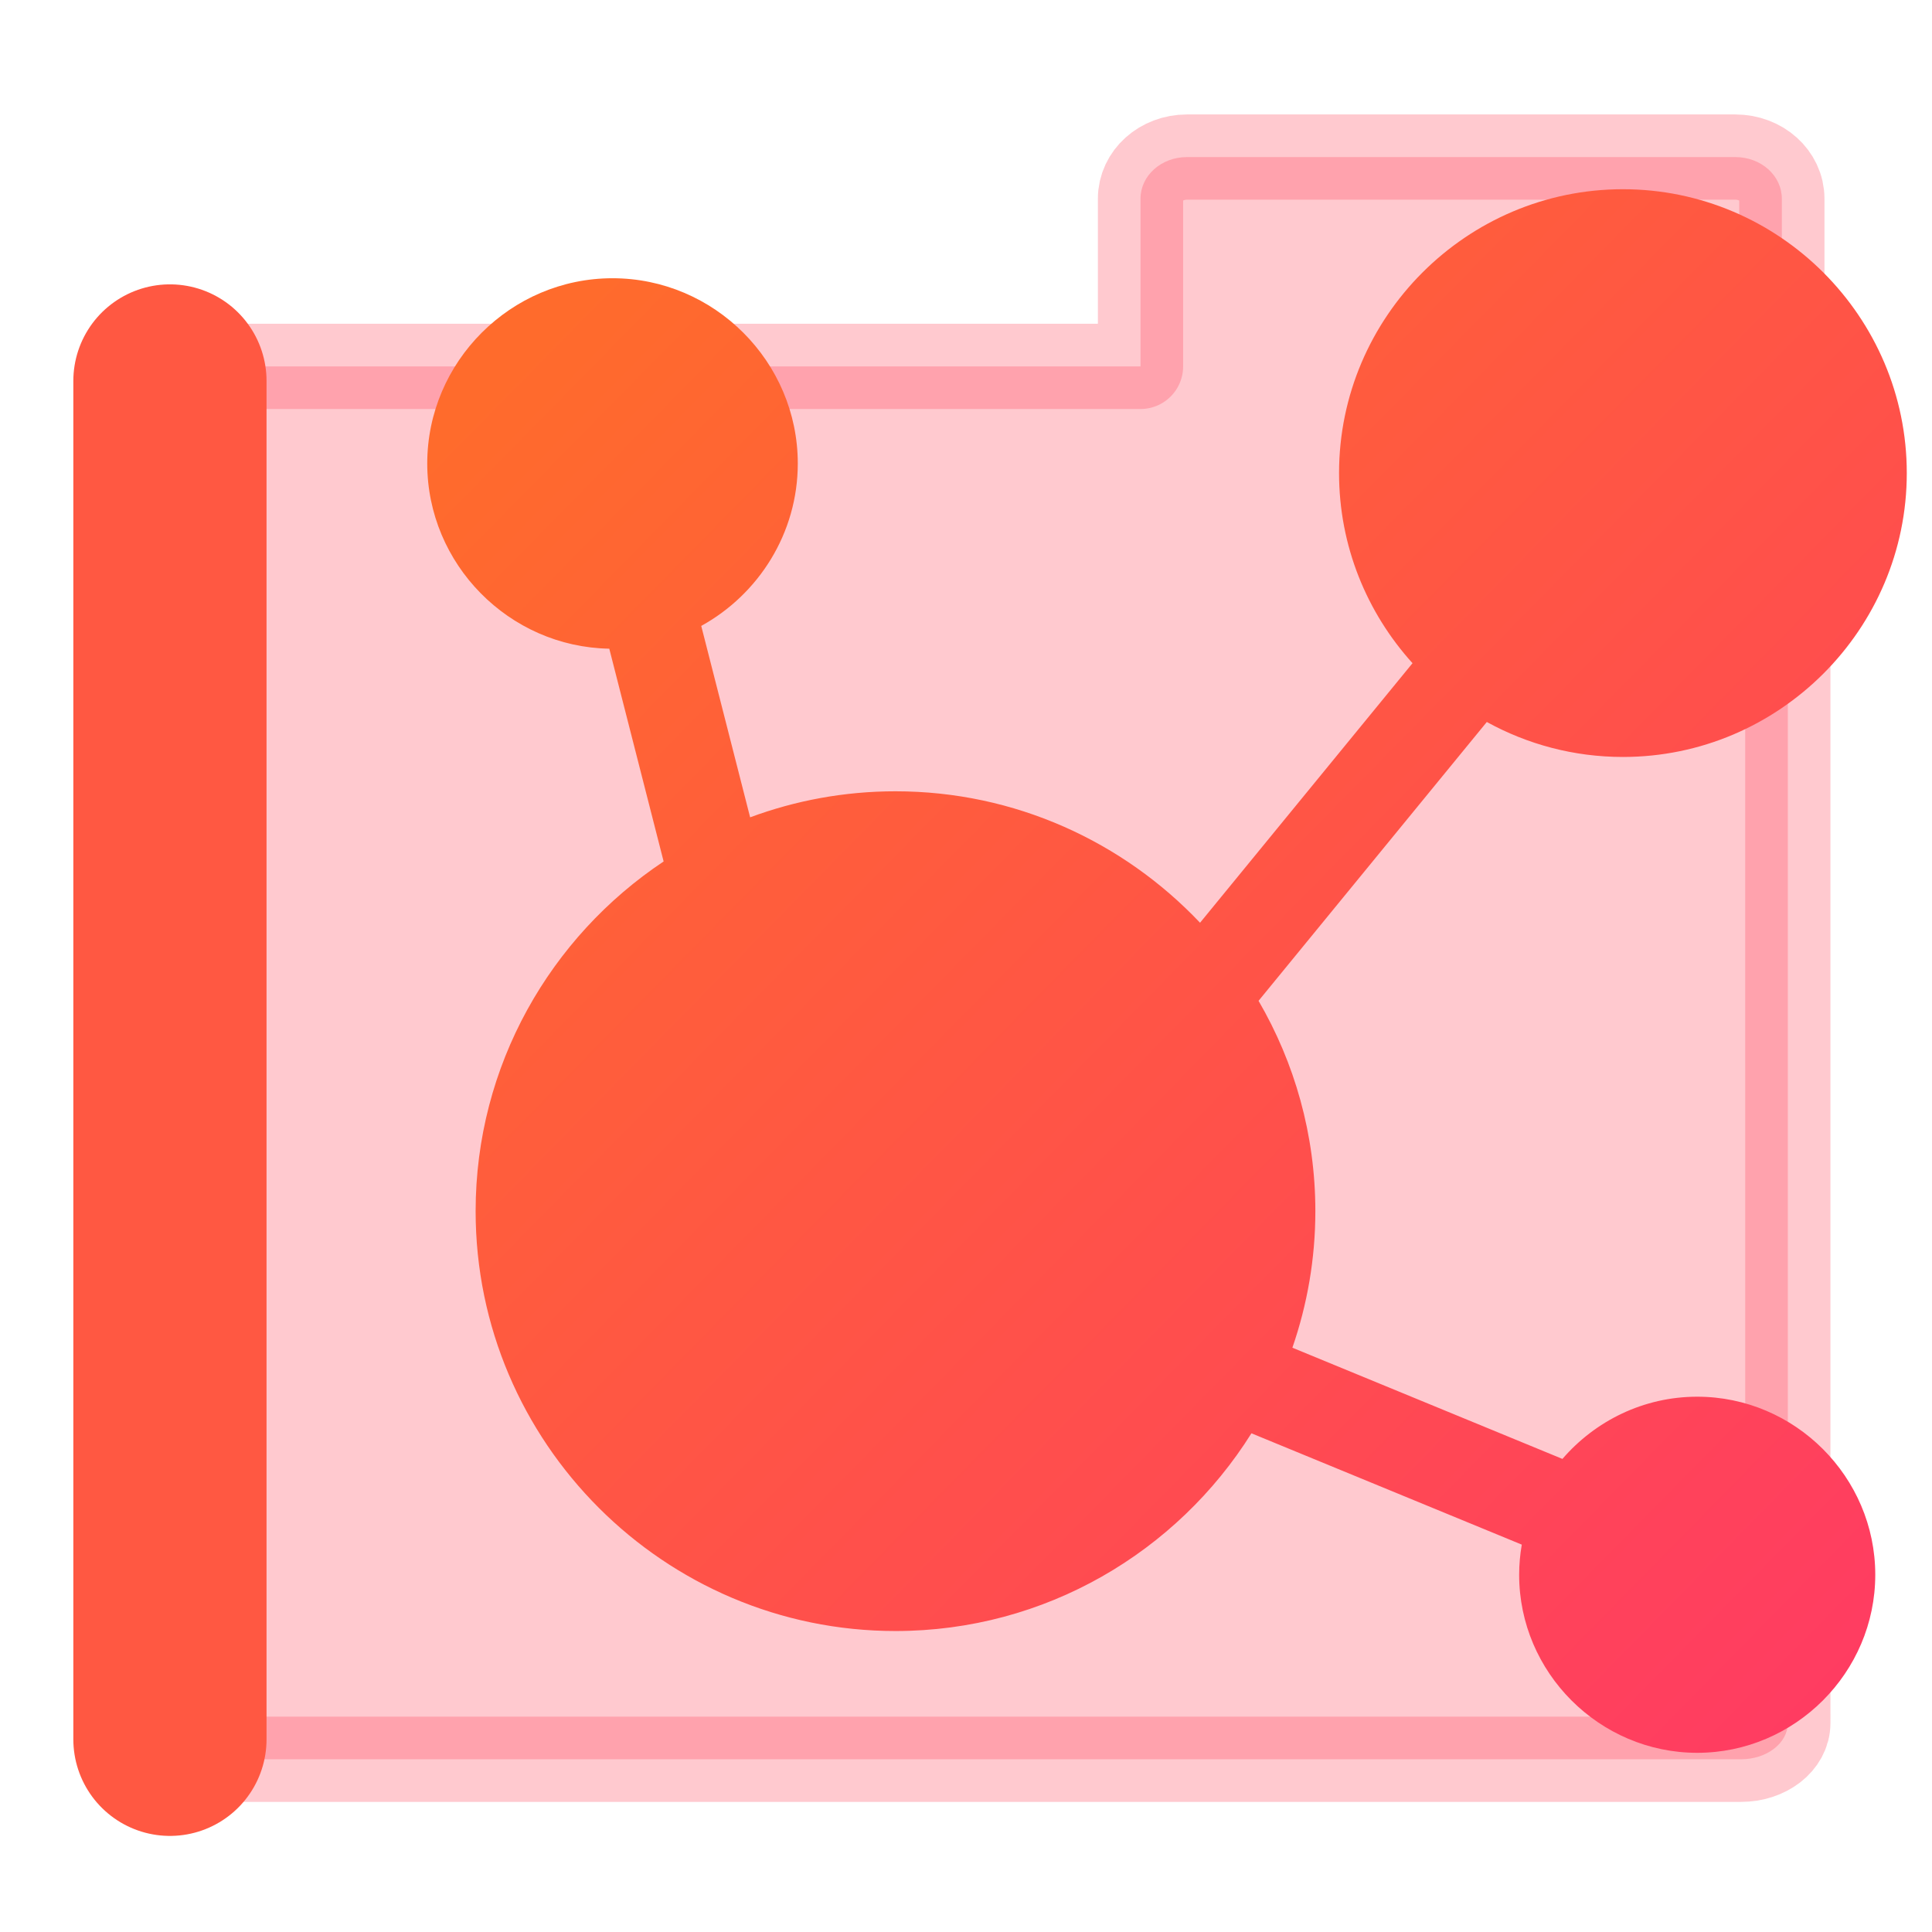 <?xml version="1.0" encoding="UTF-8" standalone="no"?>
<!-- Created with Inkscape (http://www.inkscape.org/) -->

<svg
   width="500"
   height="500"
   viewBox="0 0 500 500"
   version="1.1"
   id="svg1"
   inkscape:version="1.3.2 (091e20ef0f, 2023-11-25, custom)"
   sodipodi:docname="folder.schema.svg"
   xml:space="preserve"
   xmlns:inkscape="http://www.inkscape.org/namespaces/inkscape"
   xmlns:sodipodi="http://sodipodi.sourceforge.net/DTD/sodipodi-0.dtd"
   xmlns:xlink="http://www.w3.org/1999/xlink"
   xmlns="http://www.w3.org/2000/svg"
   xmlns:svg="http://www.w3.org/2000/svg"><sodipodi:namedview
     id="namedview1"
     pagecolor="#505050"
     bordercolor="#eeeeee"
     borderopacity="1"
     inkscape:showpageshadow="0"
     inkscape:pageopacity="0"
     inkscape:pagecheckerboard="0"
     inkscape:deskcolor="#505050"
     inkscape:document-units="px"
     inkscape:zoom="0.78975416"
     inkscape:cx="179.16968"
     inkscape:cy="276.66837"
     inkscape:window-width="1362"
     inkscape:window-height="744"
     inkscape:window-x="0"
     inkscape:window-y="20"
     inkscape:window-maximized="0"
     inkscape:current-layer="layer1"
     showguides="true"><sodipodi:guide
       position="250.025,350.607"
       orientation="-1,0.007"
       id="guide30"
       inkscape:locked="false" /><sodipodi:guide
       position="611.07,247.359"
       orientation="0,-1"
       id="guide53"
       inkscape:locked="false" /></sodipodi:namedview><defs
     id="defs1"><linearGradient
       id="linearGradient13"
       inkscape:collect="always"><stop
         style="stop-color:#ff6b2c;stop-opacity:1;"
         offset="0.118"
         id="stop13" /><stop
         style="stop-color:#ff2c74;stop-opacity:1;"
         offset="1"
         id="stop14" /></linearGradient><linearGradient
       id="swatch61"
       inkscape:swatch="solid"><stop
         style="stop-color:#5090d0;stop-opacity:1;"
         offset="0"
         id="stop61" /></linearGradient><linearGradient
       id="swatch30"
       inkscape:swatch="solid"><stop
         style="stop-color:#f9f9f9;stop-opacity:1;"
         offset="0"
         id="stop30" /></linearGradient><inkscape:perspective
       sodipodi:type="inkscape:persp3d"
       inkscape:vp_x="44.06818 : 315.96746 : 1"
       inkscape:vp_y="0 : 1000 : 0"
       inkscape:vp_z="480.74134 : 298.68846 : 1"
       inkscape:persp3d-origin="250 : 166.66667 : 1"
       id="perspective17" /><inkscape:perspective
       sodipodi:type="inkscape:persp3d"
       inkscape:vp_x="44.06818 : 315.96746 : 1"
       inkscape:vp_y="0 : 1000 : 0"
       inkscape:vp_z="480.74134 : 298.68846 : 1"
       inkscape:persp3d-origin="250 : 166.66667 : 1"
       id="perspective17-1" /><linearGradient
       inkscape:collect="always"
       xlink:href="#linearGradient13"
       id="linearGradient14"
       x1="-0.518"
       y1="-27.303"
       x2="629.897"
       y2="592.061"
       gradientUnits="userSpaceOnUse" /></defs><g
     inkscape:label="Layer 1"
     inkscape:groupmode="layer"
     id="layer1"><path
       id="rect53-0"
       style="fill:#ff435a;fill-opacity:1;fill-rule:nonzero;stroke:#ff435a;stroke-width:22.062;stroke-linecap:butt;stroke-linejoin:round;stroke-dasharray:none;stroke-opacity:1;paint-order:markers fill stroke;opacity:0.286"
       d="m 462.687,104.22 c 0,-1.649 -0.591,-3.173 -1.547,-4.518 v -48.27 c 0,-5.973 -5.364,-10.781 -12.025,-10.781 H 307.184 c -6.662,0 -12.023,4.808 -12.023,10.781 v 43.391 H 51.088 c -6.721,0 -12.131,4.191 -12.131,9.396 v 341.684 c 0,5.205 5.41,9.395 12.131,9.395 H 450.557 c 6.721,0 12.131,-4.189 12.131,-9.395 z" /><path
       style="fill:none;stroke:#ff5842;stroke-width:50;stroke-linecap:round;stroke-linejoin:bevel;paint-order:markers fill stroke;stroke-opacity:1"
       d="M 43.979,450.132 V 98.591"
       id="path1" /><g
       inkscape:label="Layer 1"
       id="layer1-5"
       transform="matrix(0.835,0,0,0.835,82.029,44.38)"><path
         id="path8"
         style="color:#000000;fill:url(#linearGradient14);stroke-linejoin:bevel;-inkscape-stroke:none;paint-order:markers fill stroke"
         d="M 404.768 5.497 C 356.351 5.497 316.785 45.064 316.785 93.481 C 316.785 116.096 325.421 136.776 339.556 152.399 L 273.702 232.845 C 249.961 207.791 216.425 192.104 179.309 192.104 C 163.482 192.104 148.305 194.961 134.256 200.171 L 119.104 140.846 C 136.885 131.049 149.027 112.108 149.027 90.509 C 149.027 58.969 123.144 33.087 91.604 33.087 C 60.065 33.087 34.182 58.969 34.182 90.509 C 34.182 121.713 59.52 147.363 90.603 147.906 L 107.446 213.851 C 72.371 237.2 49.177 277.08 49.177 322.237 C 49.177 393.933 107.613 452.369 179.309 452.369 C 225.745 452.369 266.596 427.838 289.633 391.086 L 373.423 425.59 C 372.897 428.63 372.606 431.747 372.606 434.929 C 372.606 465.233 397.489 490.116 427.794 490.116 C 458.099 490.116 482.979 465.233 482.979 434.929 C 482.979 404.624 458.099 379.743 427.794 379.743 C 411.16 379.743 396.171 387.25 386.022 399.025 L 302.323 364.557 C 306.912 351.276 309.441 337.048 309.441 322.237 C 309.441 298.5 303.006 276.236 291.835 257.045 L 362.582 170.621 C 375.124 177.523 389.504 181.462 404.768 181.462 C 453.185 181.462 492.749 141.898 492.749 93.481 C 492.749 45.064 453.185 5.497 404.768 5.497 z " /></g></g></svg>
